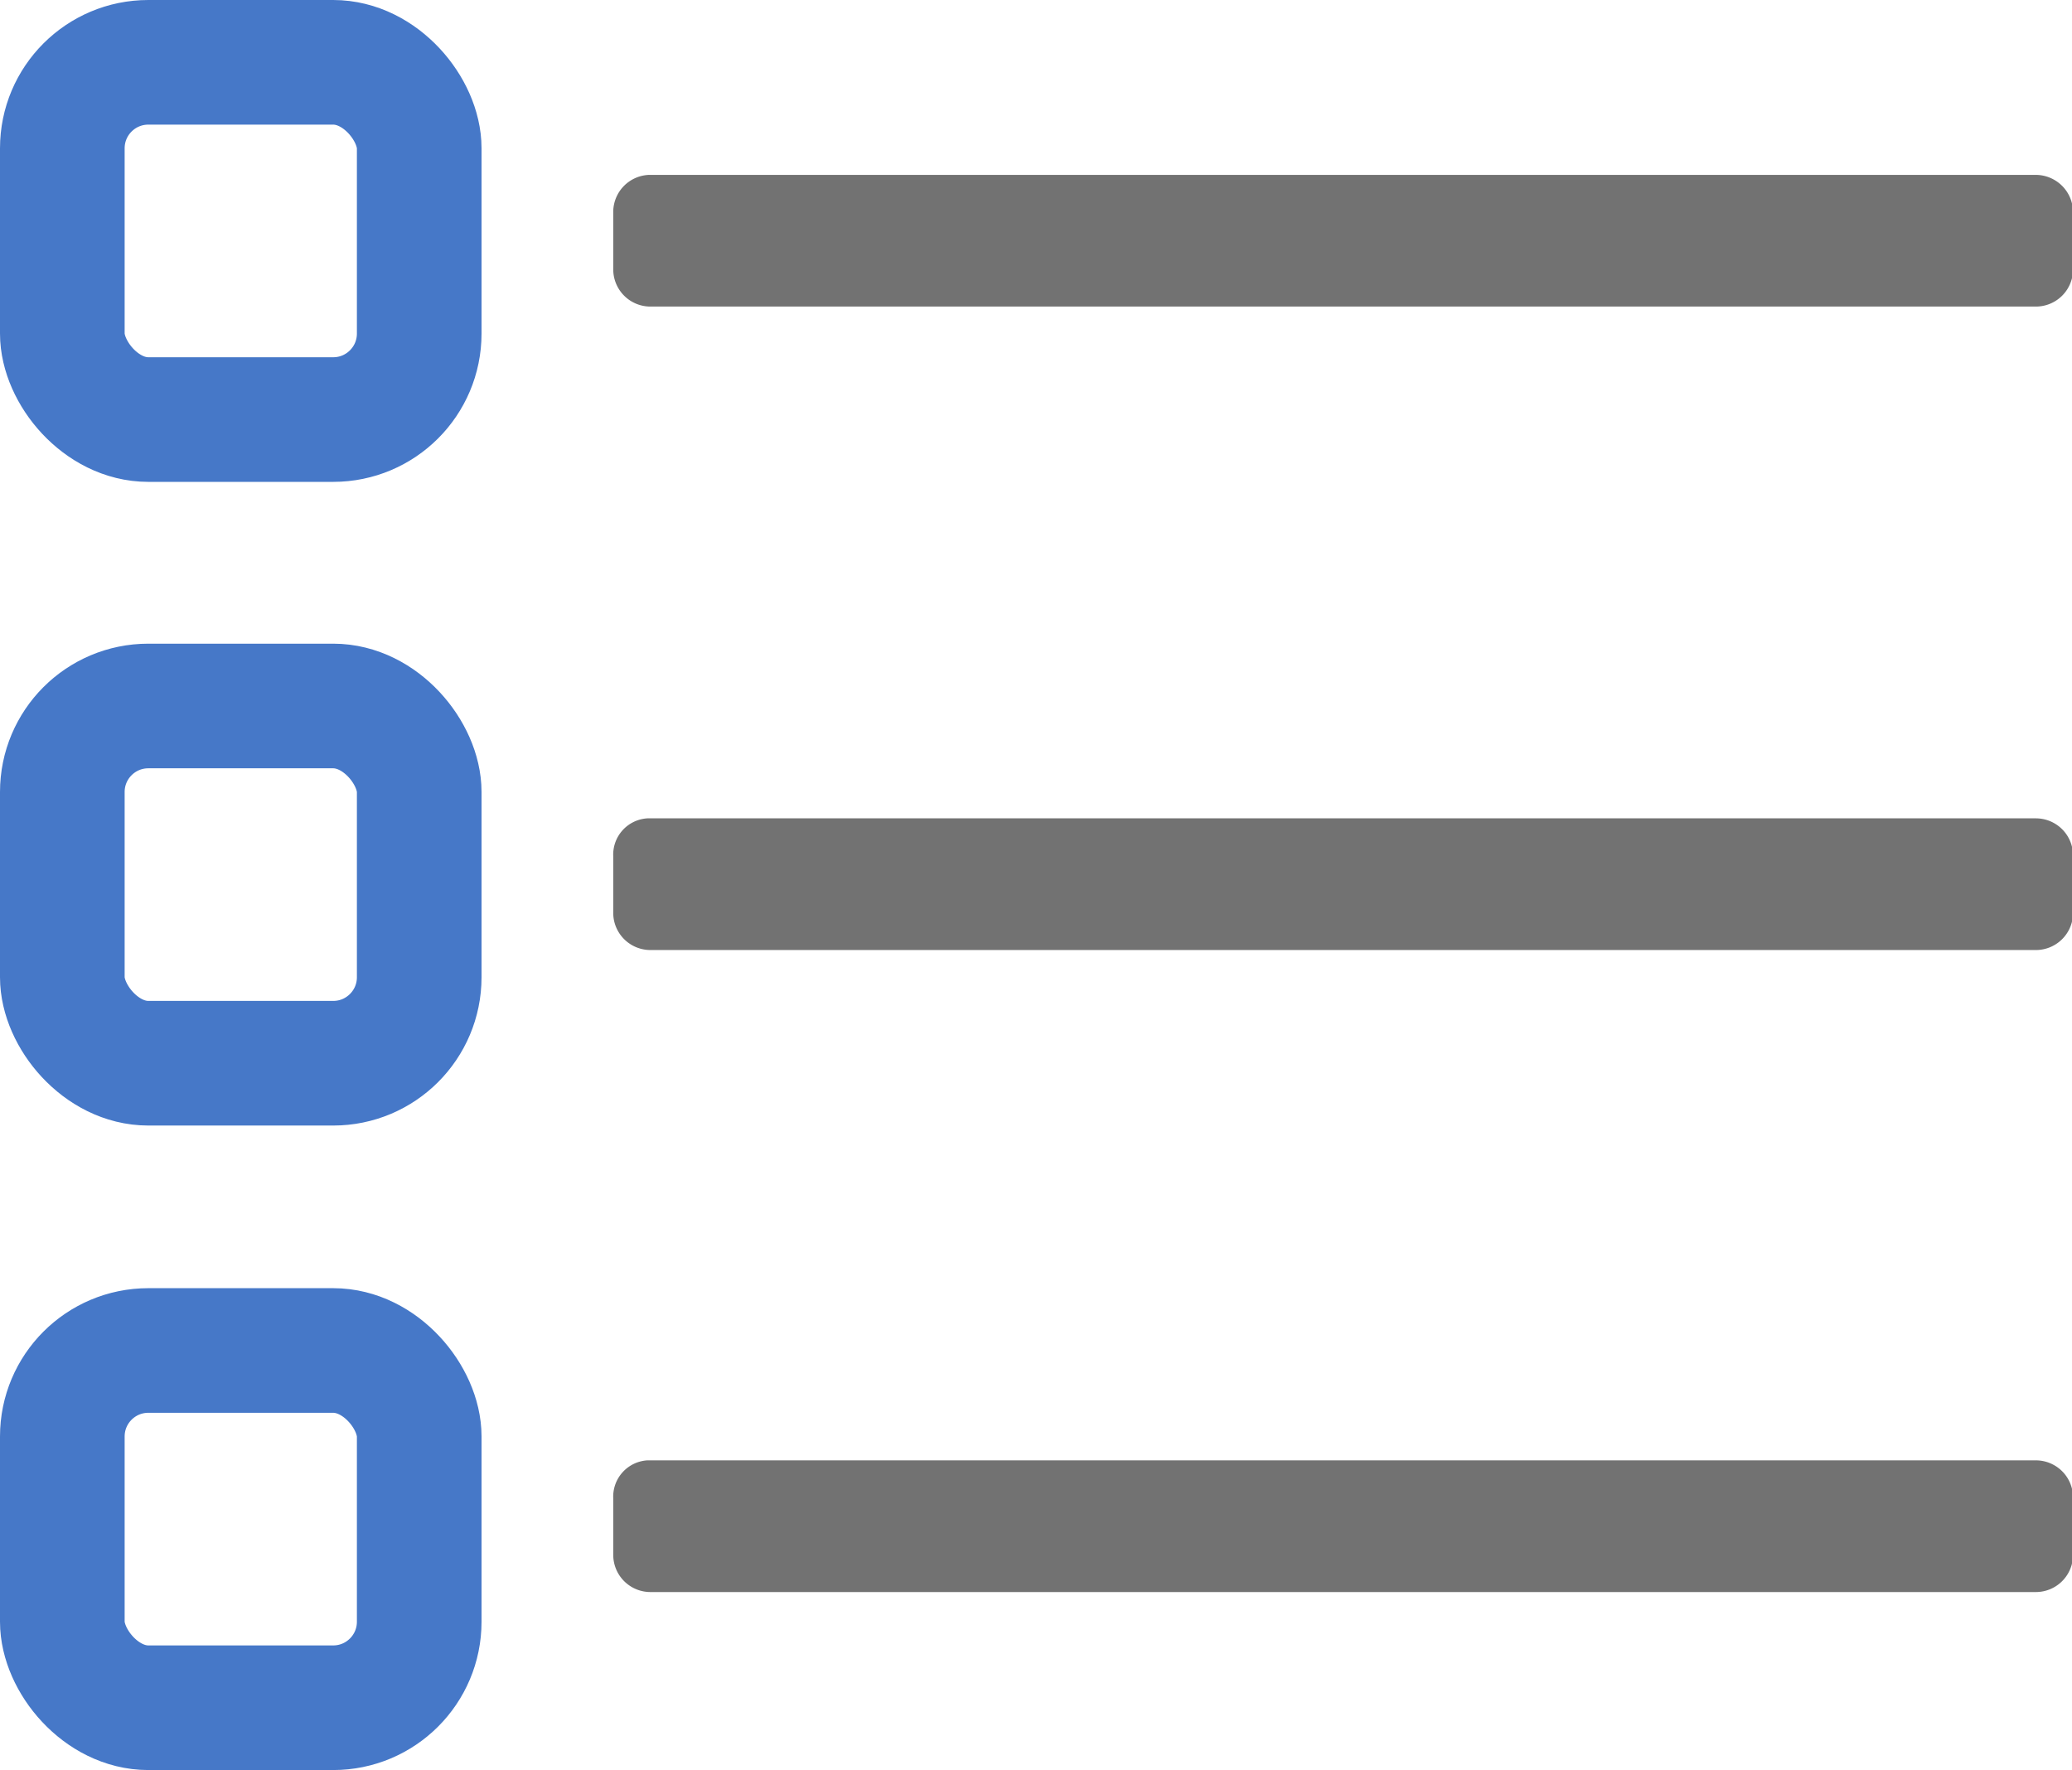 <svg xmlns="http://www.w3.org/2000/svg" width="99.74" height="85.22" viewBox="0 0 99.74 85.22"><path d="M31.31,8.42H98a1.8,1.8,0,0,1,1.79,1.78h0V13A1.79,1.79,0,0,1,98,14.76H31.31A1.79,1.79,0,0,1,29.52,13h0V10.26a1.79,1.79,0,0,1,1.72-1.84h.07Z" style="fill:#727272"/><rect x="3" y="3" width="17.18" height="17.2" rx="4.14" style="fill:none;stroke:#4678c8;stroke-miterlimit:10;stroke-width:6px"/><rect x="3" y="33.99" width="17.18" height="17.2" rx="4.14" style="fill:none;stroke:#4678c8;stroke-miterlimit:10;stroke-width:6px"/><rect x="3" y="65.02" width="17.18" height="17.2" rx="4.14" style="fill:none;stroke:#4678c8;stroke-miterlimit:10;stroke-width:6px"/><path d="M31.31,39.4H98a1.79,1.79,0,0,1,1.79,1.79h0V44A1.79,1.79,0,0,1,98,45.74H31.31A1.79,1.79,0,0,1,29.52,44h0V41.24a1.75,1.75,0,0,1,1.64-1.84Z" style="fill:#727272"/><path d="M31.31,70.31H98a1.79,1.79,0,0,1,1.79,1.79h0v2.76A1.79,1.79,0,0,1,98,76.65H31.31a1.79,1.79,0,0,1-1.79-1.79h0V72.15a1.75,1.75,0,0,1,1.64-1.84Z" style="fill:#727272"/></svg>